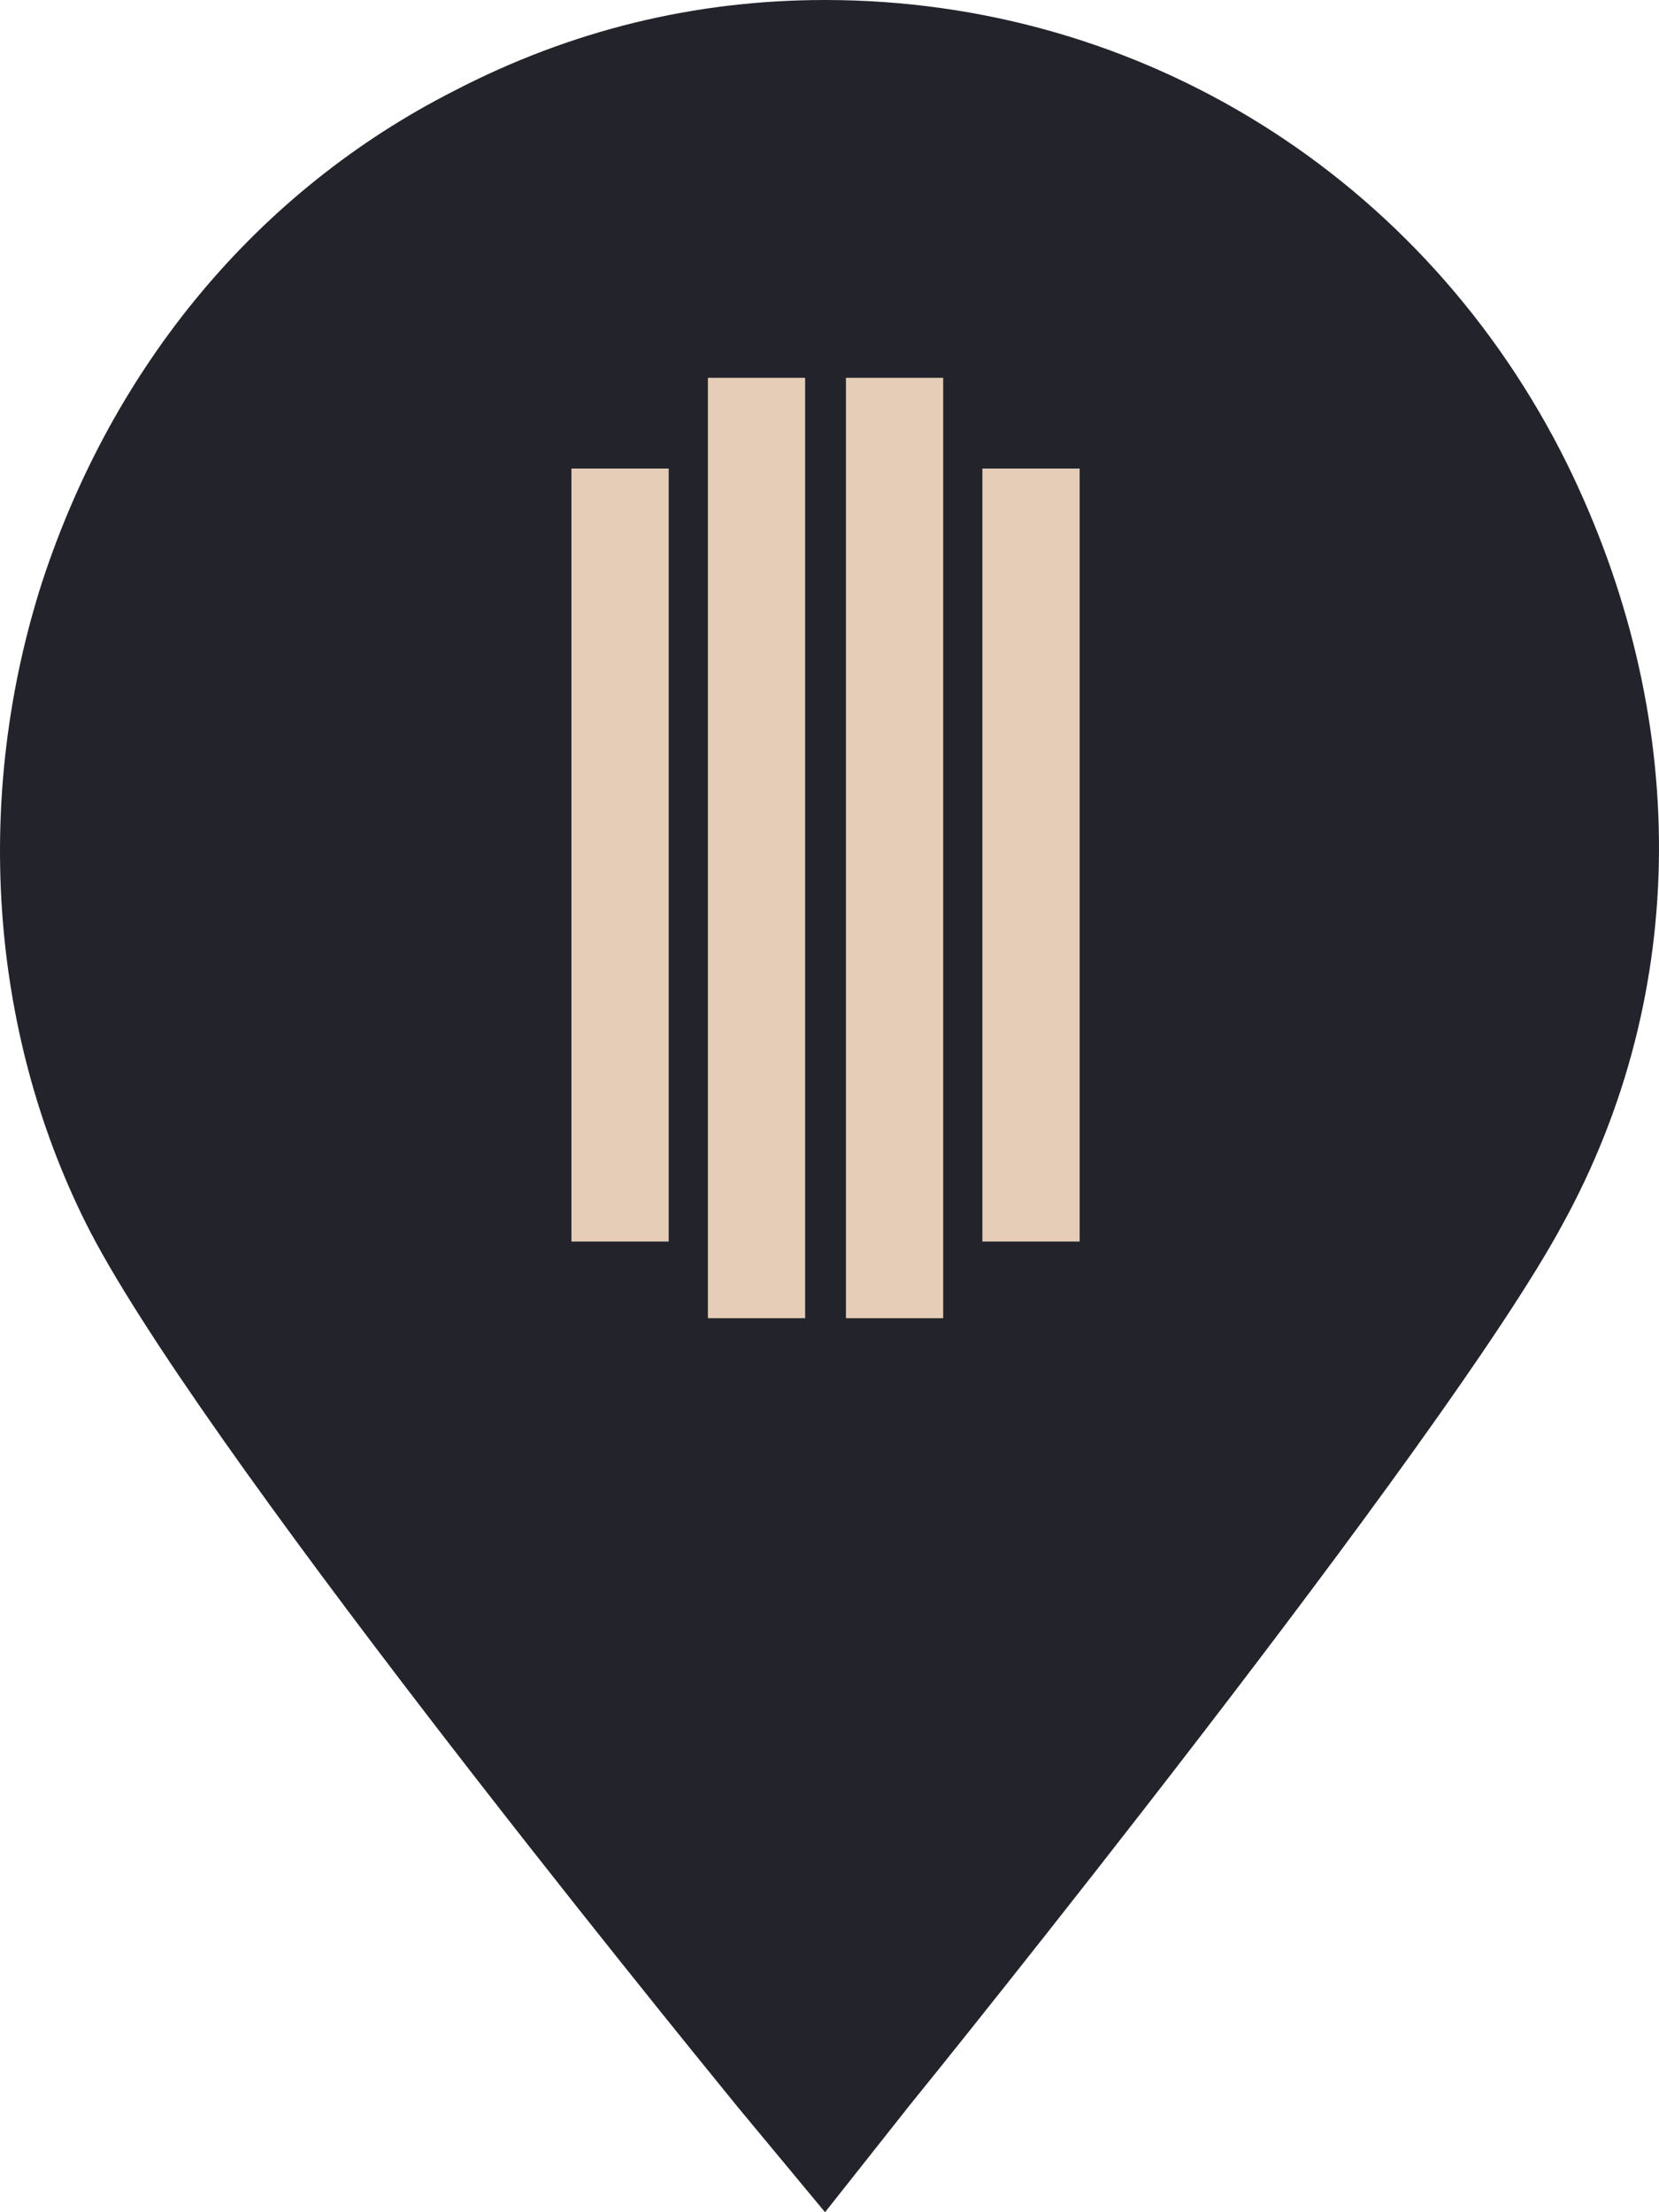 <svg width="90" height="120" viewBox="0 0 90 120" fill="none" xmlns="http://www.w3.org/2000/svg">
<path fill-rule="evenodd" clip-rule="evenodd" d="M44.759 0C61.899 0 77.3 9.6 85.001 25.137C91.707 38.779 91.707 53.81 84.752 66.442C78.418 78.189 50.597 112.674 49.355 114.19L44.759 120L40.04 114.316L39.9 114.144C36.314 109.739 10.398 77.898 4.642 66.316C-0.574 55.832 -1.443 43.2 2.283 31.579C6.133 19.832 13.957 10.358 24.639 4.926C30.973 1.642 37.68 0 44.759 0Z" fill="#23242B"/>
<path d="M36.276 25.417H31V67.346H36.276V25.417Z" fill="#E5CDB7"/>
<path d="M43.678 20.494H38.403V71.505H43.678V20.494Z" fill="#E5CDB7"/>
<path d="M51.167 20.494H45.892V71.505H51.167V20.494Z" fill="#E5CDB7"/>
<path d="M58.57 25.417H53.294V67.346H58.57V25.417Z" fill="#E5CDB7"/>
</svg>
